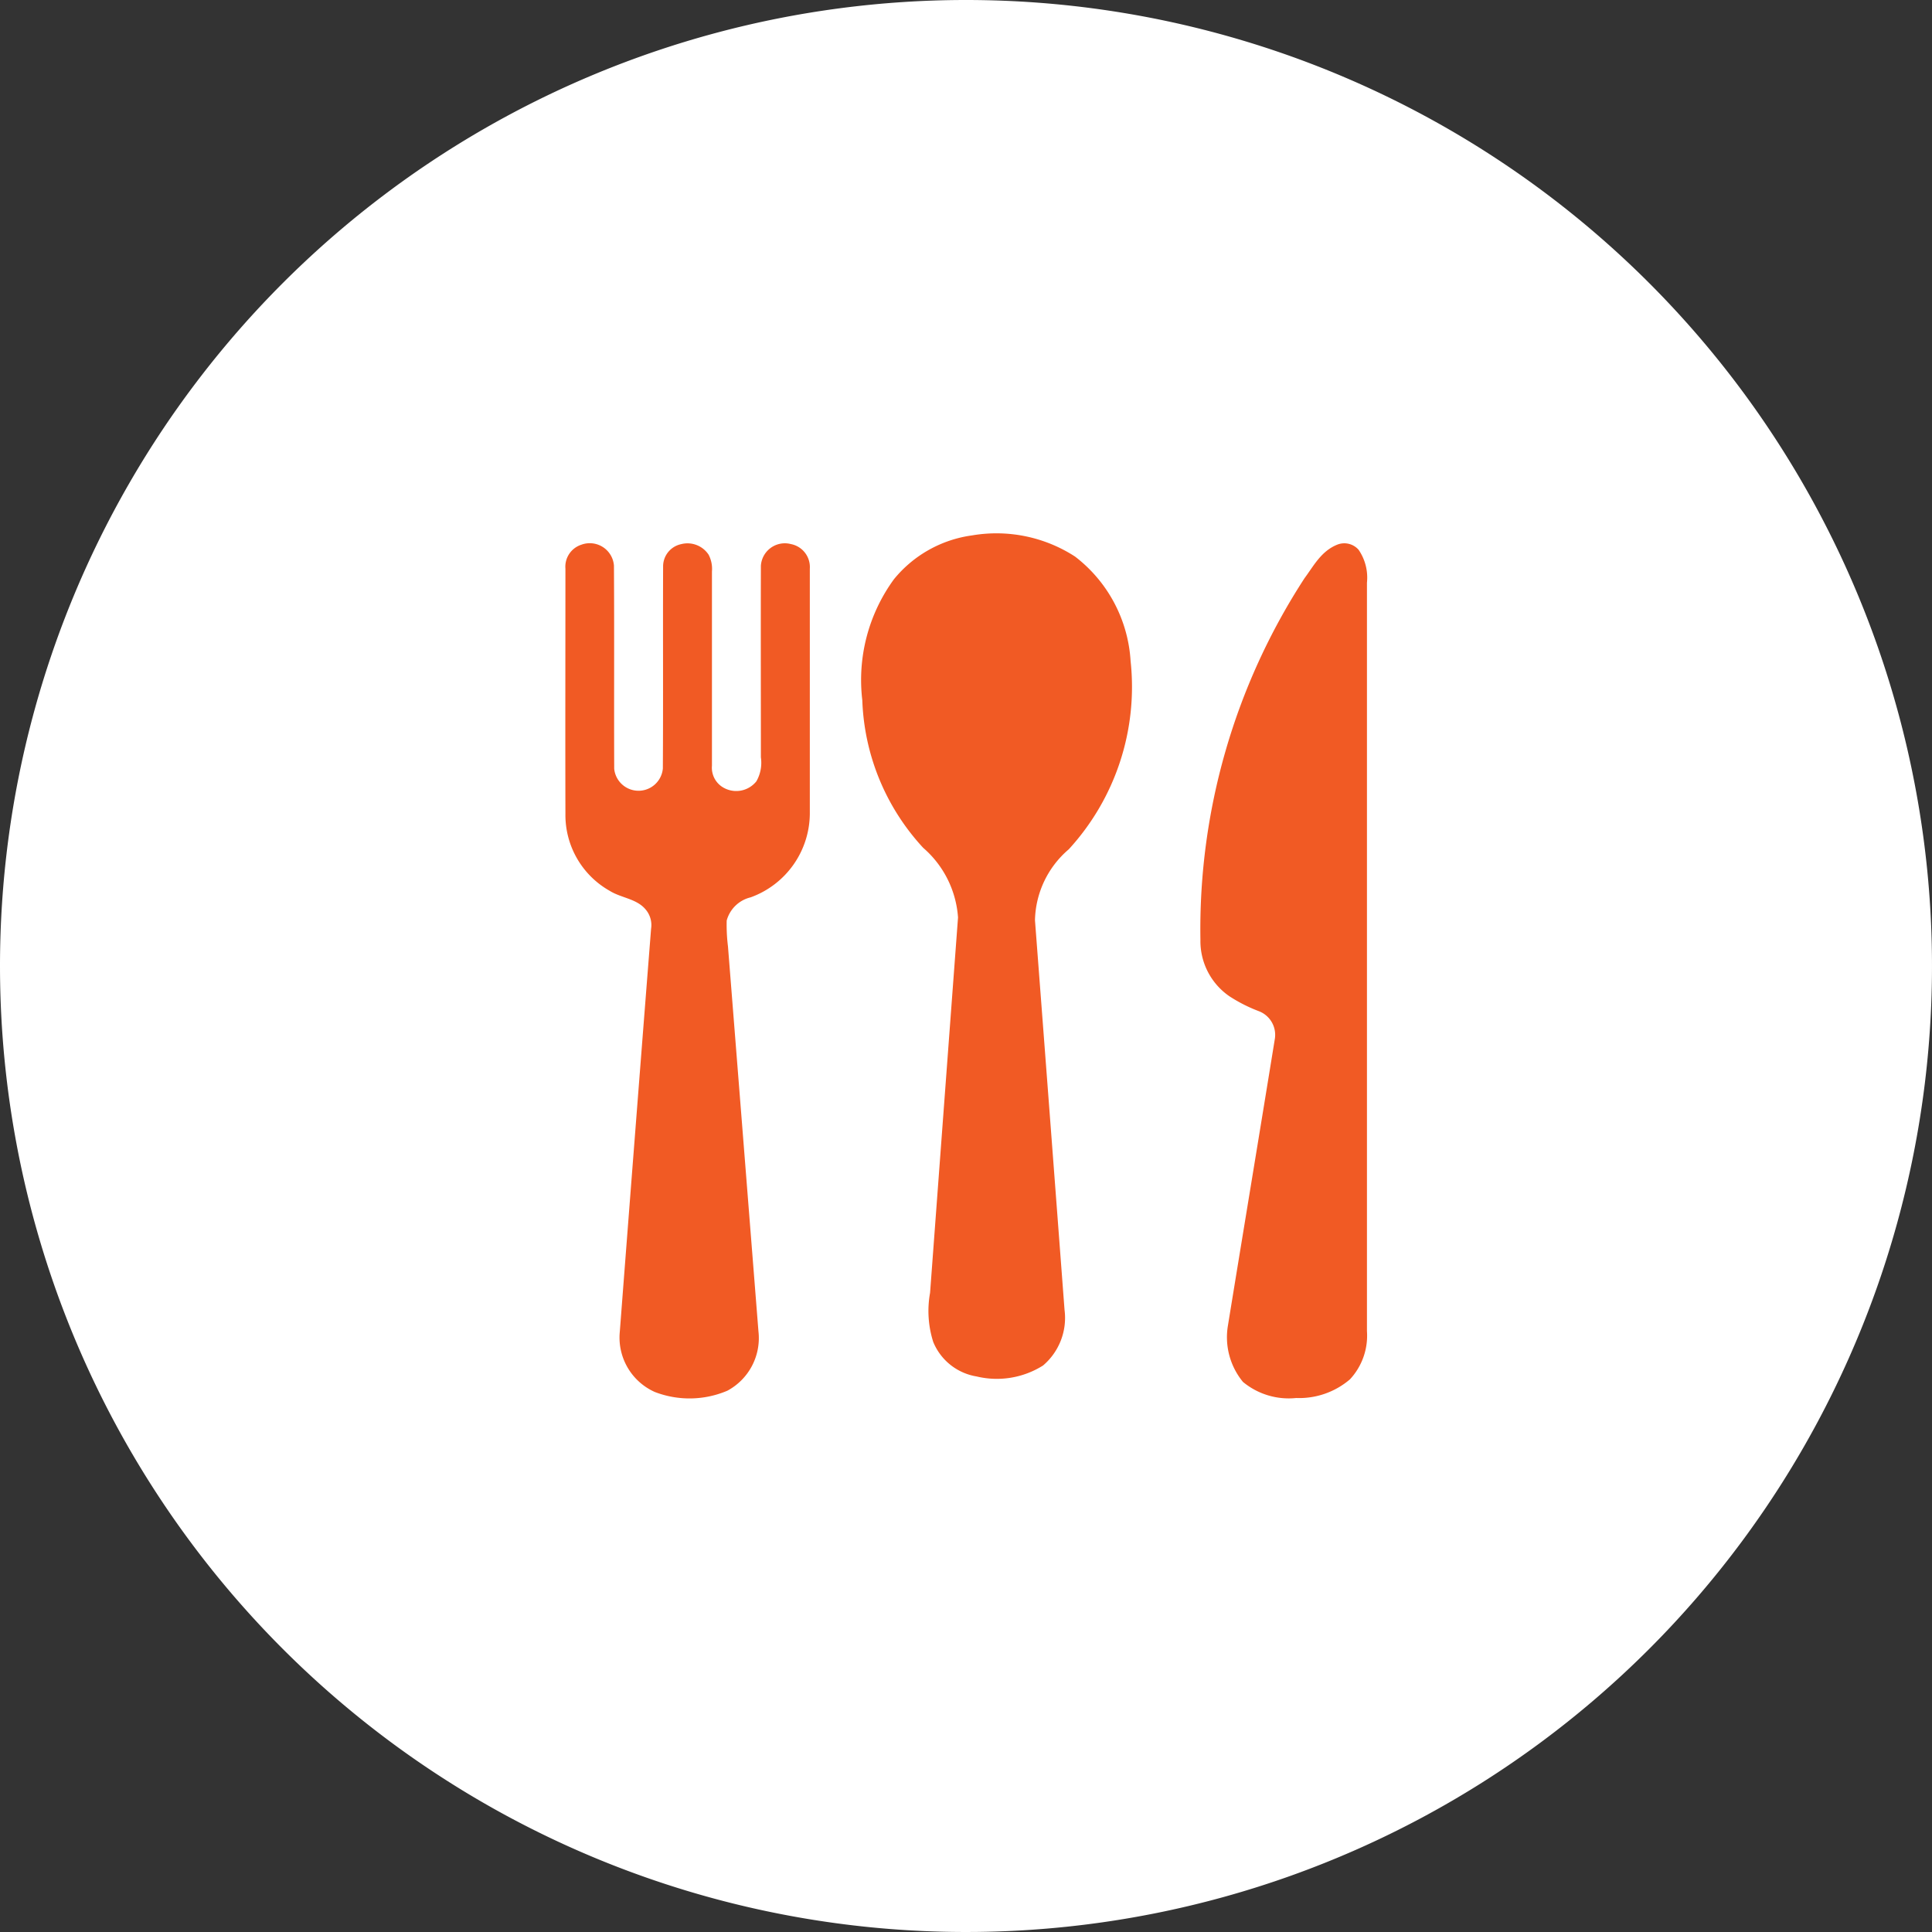 <svg xmlns="http://www.w3.org/2000/svg" width="61.036" height="61.036" viewBox="0 0 61.036 61.036">
  <rect x="0" y="0" width="61.036" height="61.036" fill="#333333" stroke="none"/>
  <g id="Group_106" data-name="Group 106" transform="translate(-743.944 -159)">
    <g id="Group_71" data-name="Group 71" transform="translate(743.944 159)">
      <path id="Path_297" data-name="Path 297" d="M30.518,0A30.518,30.518,0,1,1,0,30.518,30.518,30.518,0,0,1,30.518,0Z" fill="#fff"/>
    </g>
    <g id="_000000ff" data-name="#000000ff" transform="translate(628.976 80.345)">
      <path id="Path_298" data-name="Path 298" d="M135.558,96.018a.766.766,0,0,1,1.028.663c.013,2.138,0,4.277.008,6.416a.772.772,0,0,0,1.537-.008c.013-2.136,0-4.271.008-6.406a.719.719,0,0,1,.573-.683.8.8,0,0,1,.864.333.965.965,0,0,1,.106.532q0,3.069,0,6.138a.721.721,0,0,0,.382.7.814.814,0,0,0,1.022-.21,1.181,1.181,0,0,0,.142-.758c0-2.017-.006-4.035,0-6.052a.758.758,0,0,1,.946-.685.74.74,0,0,1,.6.779c0,2.578,0,5.155,0,7.733a2.832,2.832,0,0,1-1.87,2.649,1.033,1.033,0,0,0-.756.732,5.5,5.5,0,0,0,.04.816q.482,6.081.963,12.162a1.886,1.886,0,0,1-.983,1.877,3.05,3.05,0,0,1-2.29.04,1.882,1.882,0,0,1-1.107-1.906q.488-6.363.988-12.727a.76.76,0,0,0-.188-.629c-.28-.322-.764-.349-1.118-.57a2.749,2.749,0,0,1-1.4-2.433c-.007-2.582,0-5.164,0-7.745A.73.73,0,0,1,135.558,96.018Z" transform="translate(-2.222 -0.155)" fill="#f15a24"/>
      <path id="Path_299" data-name="Path 299" d="M230.074,96.072a4.567,4.567,0,0,1,3.251.669,4.5,4.5,0,0,1,1.755,3.3,7.59,7.59,0,0,1-1.954,5.949,3.029,3.029,0,0,0-1.067,2.239q.47,6.155.934,12.31a1.973,1.973,0,0,1-.679,1.758,2.737,2.737,0,0,1-2.1.346,1.794,1.794,0,0,1-1.369-1.09,3.224,3.224,0,0,1-.1-1.553q.441-5.929.883-11.857a3.2,3.2,0,0,0-1.1-2.2,7.231,7.231,0,0,1-1.924-4.663,5.4,5.4,0,0,1,1-3.823A3.857,3.857,0,0,1,230.074,96.072Z" transform="translate(-84.394 -0.503)" fill="#f15a24"/>
      <path id="Path_300" data-name="Path 300" d="M329.652,96.042a.6.6,0,0,1,.668.166,1.554,1.554,0,0,1,.263,1.039q0,11.823,0,23.645a2.024,2.024,0,0,1-.537,1.522,2.463,2.463,0,0,1-1.7.59,2.268,2.268,0,0,1-1.679-.507,2.219,2.219,0,0,1-.477-1.776c.492-3.021.993-6.041,1.483-9.062a.8.8,0,0,0-.512-.878,4.854,4.854,0,0,1-.922-.468,2.115,2.115,0,0,1-.917-1.78A20.336,20.336,0,0,1,328.614,97.1C328.9,96.717,329.136,96.246,329.652,96.042Z" transform="translate(-172.43 -0.183)" fill="#f15a24"/>
    </g>
  </g>
</svg>
